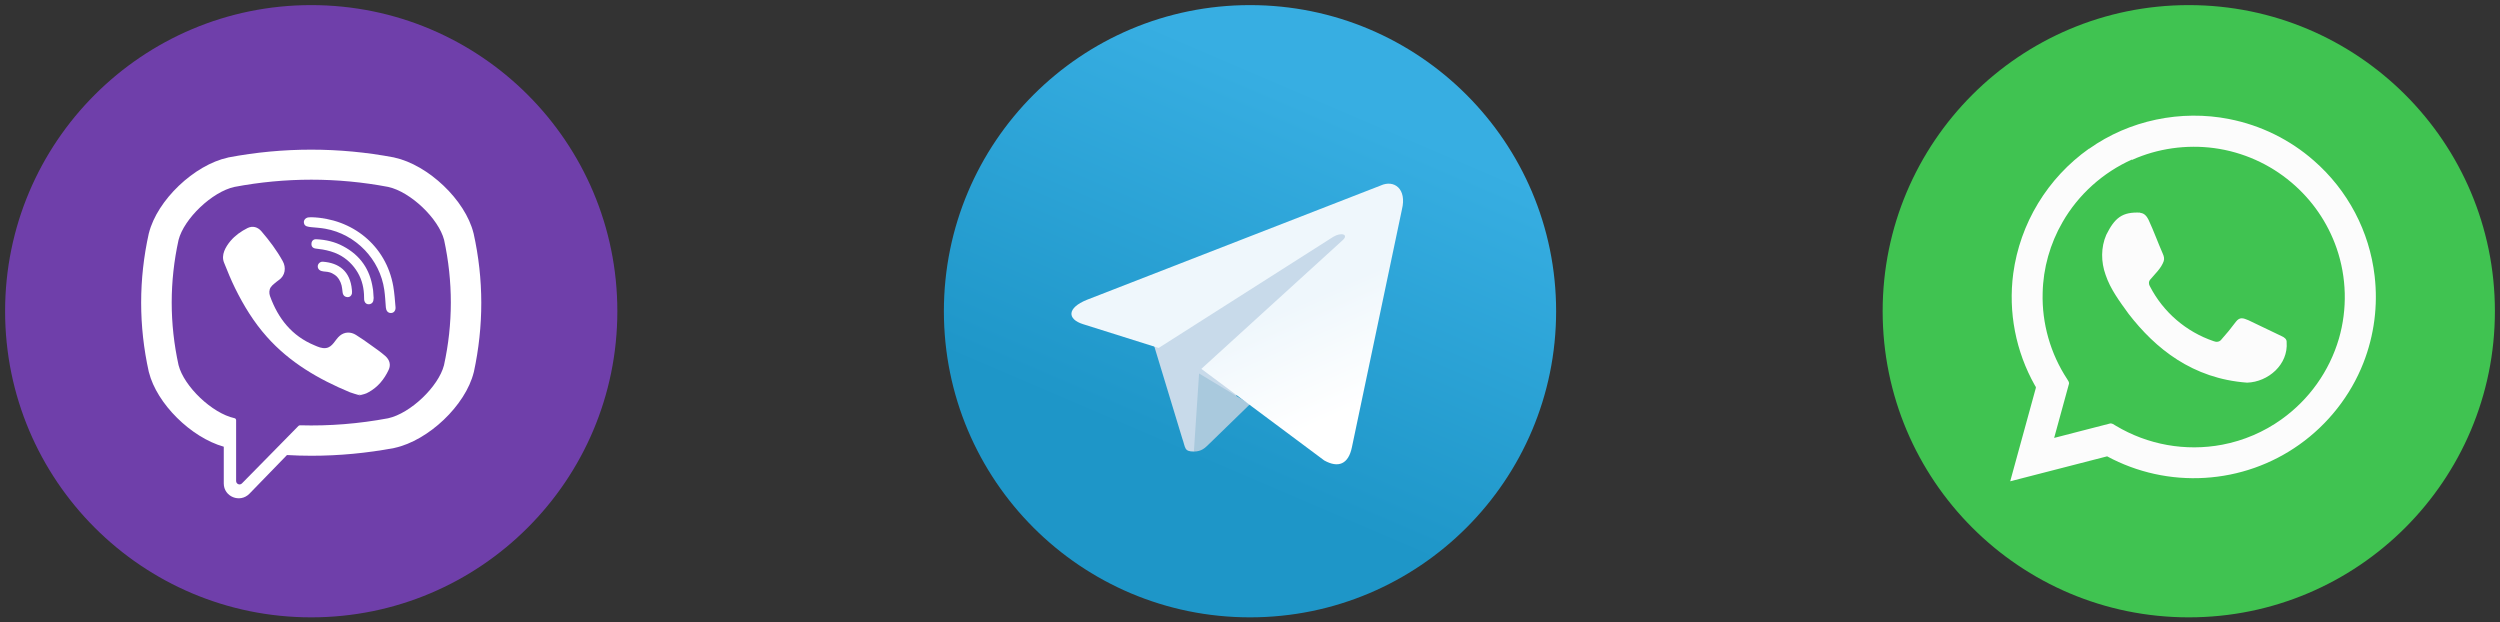 <svg viewBox="0 0 245 61" x="0" y="0" fill="none" xmlns="http://www.w3.org/2000/svg"><rect x="0" y="0" width="245" height="61" fill="#333333" stroke="none"/><defs><clipPath id="clip4_203_98" xmlns="http://www.w3.org/2000/svg"><rect width="60" height="60" fill="white" transform="translate(0.5, 0.5)"/></clipPath><clipPath id="clip5_203_98" xmlns="http://www.w3.org/2000/svg"><rect width="60" height="60" fill="white" transform="translate(0.5, 0.5)"/></clipPath><clipPath id="clip6_203_98" xmlns="http://www.w3.org/2000/svg"><rect width="60" height="60" fill="white" transform="translate(92.5, 0.5)"/></clipPath><clipPath id="clip7_203_98" xmlns="http://www.w3.org/2000/svg"><rect width="60" height="60" fill="white" transform="translate(92.5, 0.5)"/></clipPath><linearGradient id="paint0_linear_203_98" x1="132.502" y1="10.502" x2="117.502" y2="45.5" gradientUnits="userSpaceOnUse" xmlns="http://www.w3.org/2000/svg"><stop stop-color="#37AEE2"/><stop offset="1" stop-color="#1E96C8"/></linearGradient><linearGradient id="paint1_linear_203_98" x1="126.44" y1="30.015" x2="131.187" y2="40.721" gradientUnits="userSpaceOnUse" xmlns="http://www.w3.org/2000/svg"><stop stop-color="#EFF7FC"/><stop offset="1" stop-color="white"/></linearGradient><clipPath id="clip8_203_98" xmlns="http://www.w3.org/2000/svg"><rect width="60" height="60" fill="white" transform="translate(184.5, 0.5)"/></clipPath><clipPath id="clip9_203_98" xmlns="http://www.w3.org/2000/svg"><rect width="60" height="60" fill="white" transform="translate(184.5, 0.5)"/></clipPath></defs><g id="div#list" data-node-id="203:121" xmlns="http://www.w3.org/2000/svg"><g id="Slot â e-section--socials--item" data-node-id="203:122"><g id="viber.svg fill" data-node-id="203:123" clip-path="url(#clip4_203_98)"><g id="viber.svg" data-node-id="203:124" clip-path="url(#clip5_203_98)"><path id="Vector_4" data-node-id="203:125" d="M30.5,60.5c16.569,0 30,-13.431 30,-30c0,-16.569 -13.431,-30 -30,-30c-16.569,0 -30,13.431 -30,30c0,16.569 13.431,30 30,30z" fill="#6F3FAA"/><path id="Vector_5" data-node-id="203:126" d="M46.414,22.876l-0.012,-0.035c-0.799,-3.229 -4.431,-6.68 -7.758,-7.403l-0.035,-0.011c-5.384,-1.015 -10.849,-1.015 -16.222,0l-0.035,0.011c-3.326,0.723 -6.947,4.174 -7.758,7.403l-0.012,0.035c-0.999,4.5 -0.999,9.069 0,13.569l0.012,0.035c0.776,3.09 4.126,6.389 7.335,7.298v3.602c0,1.306 1.599,1.947 2.516,1.003l3.679,-3.789c0.799,0.047 1.599,0.07 2.398,0.07c2.715,0 5.419,-0.257 8.111,-0.758l0.035,-0.012c3.326,-0.722 6.959,-4.173 7.758,-7.402l0.012,-0.035c0.975,-4.512 0.975,-9.081 -0.024,-13.581zM43.511,35.792c-0.541,2.099 -3.292,4.722 -5.478,5.2c-2.868,0.536 -5.748,0.769 -8.628,0.687c-0.059,0 -0.117,0.024 -0.153,0.059c-0.411,0.419 -2.68,2.728 -2.68,2.728l-2.856,2.902c-0.212,0.222 -0.576,0.07 -0.576,-0.233v-5.957c0,-0.093 -0.071,-0.186 -0.165,-0.198c-2.186,-0.478 -4.937,-3.101 -5.477,-5.199c-0.894,-4.069 -0.894,-8.196 0,-12.264c0.54,-2.098 3.291,-4.721 5.477,-5.199c4.996,-0.945 10.074,-0.945 15.07,0c2.186,0.478 4.937,3.101 5.478,5.199c0.881,4.08 0.881,8.207 -0.012,12.275z" fill="white"/><path id="Vector_6" data-node-id="203:127" d="M35.246,38.738c-0.34,-0.094 0.293,-0.082 0,0z" fill="white"/><path id="Vector_7" data-node-id="203:128" d="M35.246,38.739c-0.34,-0.106 -0.655,-0.176 -0.948,-0.293c-3.07,-1.277 -5.906,-2.918 -8.144,-5.438c-1.277,-1.429 -2.274,-3.058 -3.117,-4.769c-0.399,-0.809 -0.739,-1.652 -1.078,-2.496c-0.317,-0.762 0.152,-1.559 0.632,-2.133c0.457,-0.539 1.043,-0.949 1.676,-1.266c0.492,-0.234 0.985,-0.105 1.348,0.317c0.785,0.914 1.5,1.863 2.086,2.918c0.363,0.644 0.258,1.441 -0.387,1.875c-0.152,0.105 -0.305,0.234 -0.445,0.351c-0.129,0.106 -0.246,0.211 -0.34,0.352c-0.164,0.258 -0.164,0.574 -0.07,0.855c0.796,2.203 2.144,3.914 4.359,4.828c0.352,0.153 0.715,0.317 1.113,0.27c0.68,-0.082 0.903,-0.832 1.383,-1.219c0.469,-0.386 1.066,-0.386 1.57,-0.07c0.504,0.316 0.996,0.656 1.477,1.008c0.48,0.34 0.949,0.668 1.394,1.054c0.422,0.375 0.575,0.856 0.329,1.372c-0.434,0.925 -1.067,1.699 -1.981,2.191c-0.258,0.164 -0.564,0.211 -0.857,0.293c0.293,-0.082 -0.34,-0.094 0,0z" fill="white"/><path id="Vector_8" data-node-id="203:129" d="M30.512,21.289c4.02,0.117 7.325,2.777 8.028,6.762c0.117,0.679 0.164,1.371 0.222,2.062c0.024,0.293 -0.14,0.563 -0.457,0.563c-0.328,0 -0.468,-0.27 -0.492,-0.551c-0.047,-0.574 -0.07,-1.148 -0.152,-1.711c-0.422,-3 -2.801,-5.473 -5.789,-6c-0.446,-0.082 -0.903,-0.105 -1.36,-0.152c-0.293,-0.035 -0.668,-0.047 -0.726,-0.41c-0.059,-0.305 0.199,-0.539 0.48,-0.551c0.082,-0.012 0.164,-0.012 0.246,-0.012c4.02,0.117 -0.082,0 0,0z" fill="white"/><path id="Vector_9" data-node-id="203:130" d="M36.618,29.211c-0.012,0.047 -0.012,0.164 -0.036,0.281c-0.105,0.399 -0.714,0.457 -0.855,0.047c-0.047,-0.117 -0.047,-0.258 -0.047,-0.387c0,-0.855 -0.187,-1.699 -0.621,-2.437c-0.445,-0.762 -1.113,-1.406 -1.91,-1.793c-0.481,-0.234 -0.996,-0.375 -1.524,-0.469c-0.234,-0.035 -0.457,-0.058 -0.691,-0.094c-0.281,-0.035 -0.434,-0.211 -0.41,-0.492c0.012,-0.258 0.199,-0.445 0.48,-0.422c0.926,0.047 1.817,0.246 2.637,0.692c1.664,0.879 2.625,2.273 2.895,4.136c0.011,0.082 0.035,0.165 0.035,0.258c0.023,0.199 0.035,0.41 0.047,0.68c0,0.047 -0.012,-0.27 0,0z" fill="white"/><path id="Vector_10" data-node-id="203:131" d="M34.122,29.117c-0.339,0.012 -0.515,-0.176 -0.55,-0.492c-0.024,-0.211 -0.047,-0.434 -0.094,-0.645c-0.106,-0.41 -0.316,-0.796 -0.668,-1.042c-0.164,-0.118 -0.352,-0.211 -0.539,-0.258c-0.246,-0.071 -0.504,-0.047 -0.75,-0.117c-0.27,-0.071 -0.41,-0.282 -0.375,-0.528c0.035,-0.222 0.258,-0.41 0.504,-0.387c1.558,0.118 2.672,0.915 2.836,2.754c0.011,0.129 0.023,0.27 0,0.387c-0.059,0.211 -0.211,0.316 -0.364,0.328c0.153,-0.012 -0.339,0 0,0z" fill="white"/><path id="Vector_11" data-node-id="203:132" d="M30.512,21.289c0.234,0.012 3.855,0.117 0,0z" fill="white"/><path id="Vector_12" data-node-id="203:133" d="M36.617,29.212c-0.012,-0.27 0,0.046 0,0z" fill="white"/></g></g></g><g id="Slot â e-section--socials--item_2" data-node-id="203:134"><g id="telegram.svg fill" data-node-id="203:135" clip-path="url(#clip6_203_98)"><g id="telegram.svg" data-node-id="203:136" clip-path="url(#clip7_203_98)"><path id="Vector_13" data-node-id="203:137" d="M122.5,60.5c16.569,0 30,-13.431 30,-30c0,-16.569 -13.431,-30 -30,-30c-16.569,0 -30,13.431 -30,30c0,16.569 13.431,30 30,30z" fill="url(#paint0_linear_203_98)"/><path id="Vector_14" data-node-id="203:138" d="M117,44.25c-0.972,0 -0.807,-0.367 -1.142,-1.292l-2.858,-9.408l22,-13.05" fill="#C8DAEA"/><path id="Vector_15" data-node-id="203:139" d="M117,44.25c0.75,0 1.081,-0.343 1.5,-0.75l4,-3.89l-4.99,-3.008" fill="#A9C9DD"/><path id="Vector_16" data-node-id="203:140" d="M117.732,36.148l12.044,8.977c1.375,0.766 2.367,0.37 2.709,-1.287l4.903,-23.307c0.502,-2.03 -0.767,-2.951 -2.082,-2.35l-28.788,11.2c-1.966,0.795 -1.954,1.901 -0.359,2.394l7.388,2.326l17.103,-10.886c0.808,-0.494 1.549,-0.228 0.94,0.316" fill="url(#paint1_linear_203_98)"/></g></g></g><g id="Slot â e-section--socials--item_3" data-node-id="203:141"><g id="whatsapp.svg fill" data-node-id="203:142" clip-path="url(#clip8_203_98)"><g id="whatsapp.svg" data-node-id="203:143" clip-path="url(#clip9_203_98)"><path id="Vector_17" data-node-id="203:144" d="M214.5,60.5c16.569,0 30,-13.431 30,-30c0,-16.569 -13.431,-30 -30,-30c-16.569,0 -30,13.431 -30,30c0,16.569 13.431,30 30,30z" fill="#40C351"/><path id="Vector_18" data-node-id="203:145" d="M209.744,20.866c0.398,0.008 0.661,0.362 0.814,0.675c0.509,1.096 0.916,2.227 1.399,3.332c0.102,0.227 0.17,0.48 0.085,0.725c-0.255,0.717 -0.848,1.232 -1.323,1.805c-0.169,0.194 -0.152,0.473 -0.017,0.675c1.304,2.52 3.537,4.439 6.232,5.356c0.255,0.11 0.56,0.085 0.738,-0.134c0.508,-0.565 0.989,-1.153 1.441,-1.763c0.39,-0.507 0.729,-0.363 1.238,-0.152l3.256,1.56c0.255,0.11 0.509,0.295 0.483,0.591c0.17,2.193 -1.805,3.897 -3.874,3.964c-5.342,-0.388 -8.988,-3.34 -11.617,-6.748c-0.864,-1.198 -1.78,-2.404 -2.255,-3.83c-0.449,-1.248 -0.466,-2.674 0.068,-3.905c0.822,-1.645 1.543,-2.278 3.357,-2.177zM204.741,14.573c3.918,-2.784 8.988,-3.847 13.736,-2.902c3.075,0.606 5.934,2.011 8.284,4.074c3.327,2.902 5.449,6.931 5.953,11.304c0.337,2.887 -0.041,5.812 -1.103,8.52c-1.255,3.205 -3.476,6.022 -6.291,8.013c-2.712,1.926 -5.916,3.051 -9.242,3.248c-3.329,0.204 -6.649,-0.527 -9.581,-2.109l-9.497,2.446l2.501,-9.11c0.051,-0.11 -0.025,-0.202 -0.084,-0.287c-1.877,-3.332 -2.621,-7.179 -2.12,-10.966c0.33,-2.435 1.159,-4.777 2.435,-6.88c1.276,-2.104 2.972,-3.925 4.984,-5.351zM208.93,15.636c-2.84,1.265 -5.257,3.441 -6.8,6.132c-1.221,2.109 -1.9,4.513 -1.95,6.943c-0.085,2.969 0.763,5.947 2.399,8.435c0.085,0.152 0.238,0.312 0.17,0.506l-1.442,5.264c1.806,-0.456 3.612,-0.945 5.427,-1.4c0.229,-0.085 0.424,0.101 0.61,0.202c3.128,1.877 6.841,2.541 10.43,1.864c2.098,-0.398 4.083,-1.247 5.816,-2.488c2.709,-1.936 4.688,-4.719 5.622,-7.904c0.84,-2.905 0.763,-5.997 -0.221,-8.857c-0.869,-2.513 -2.404,-4.745 -4.443,-6.462c-2.144,-1.813 -4.766,-2.978 -7.554,-3.357c-2.714,-0.363 -5.546,0.025 -8.056,1.156z" fill="#FCFCFC"/></g></g></g></g></svg>